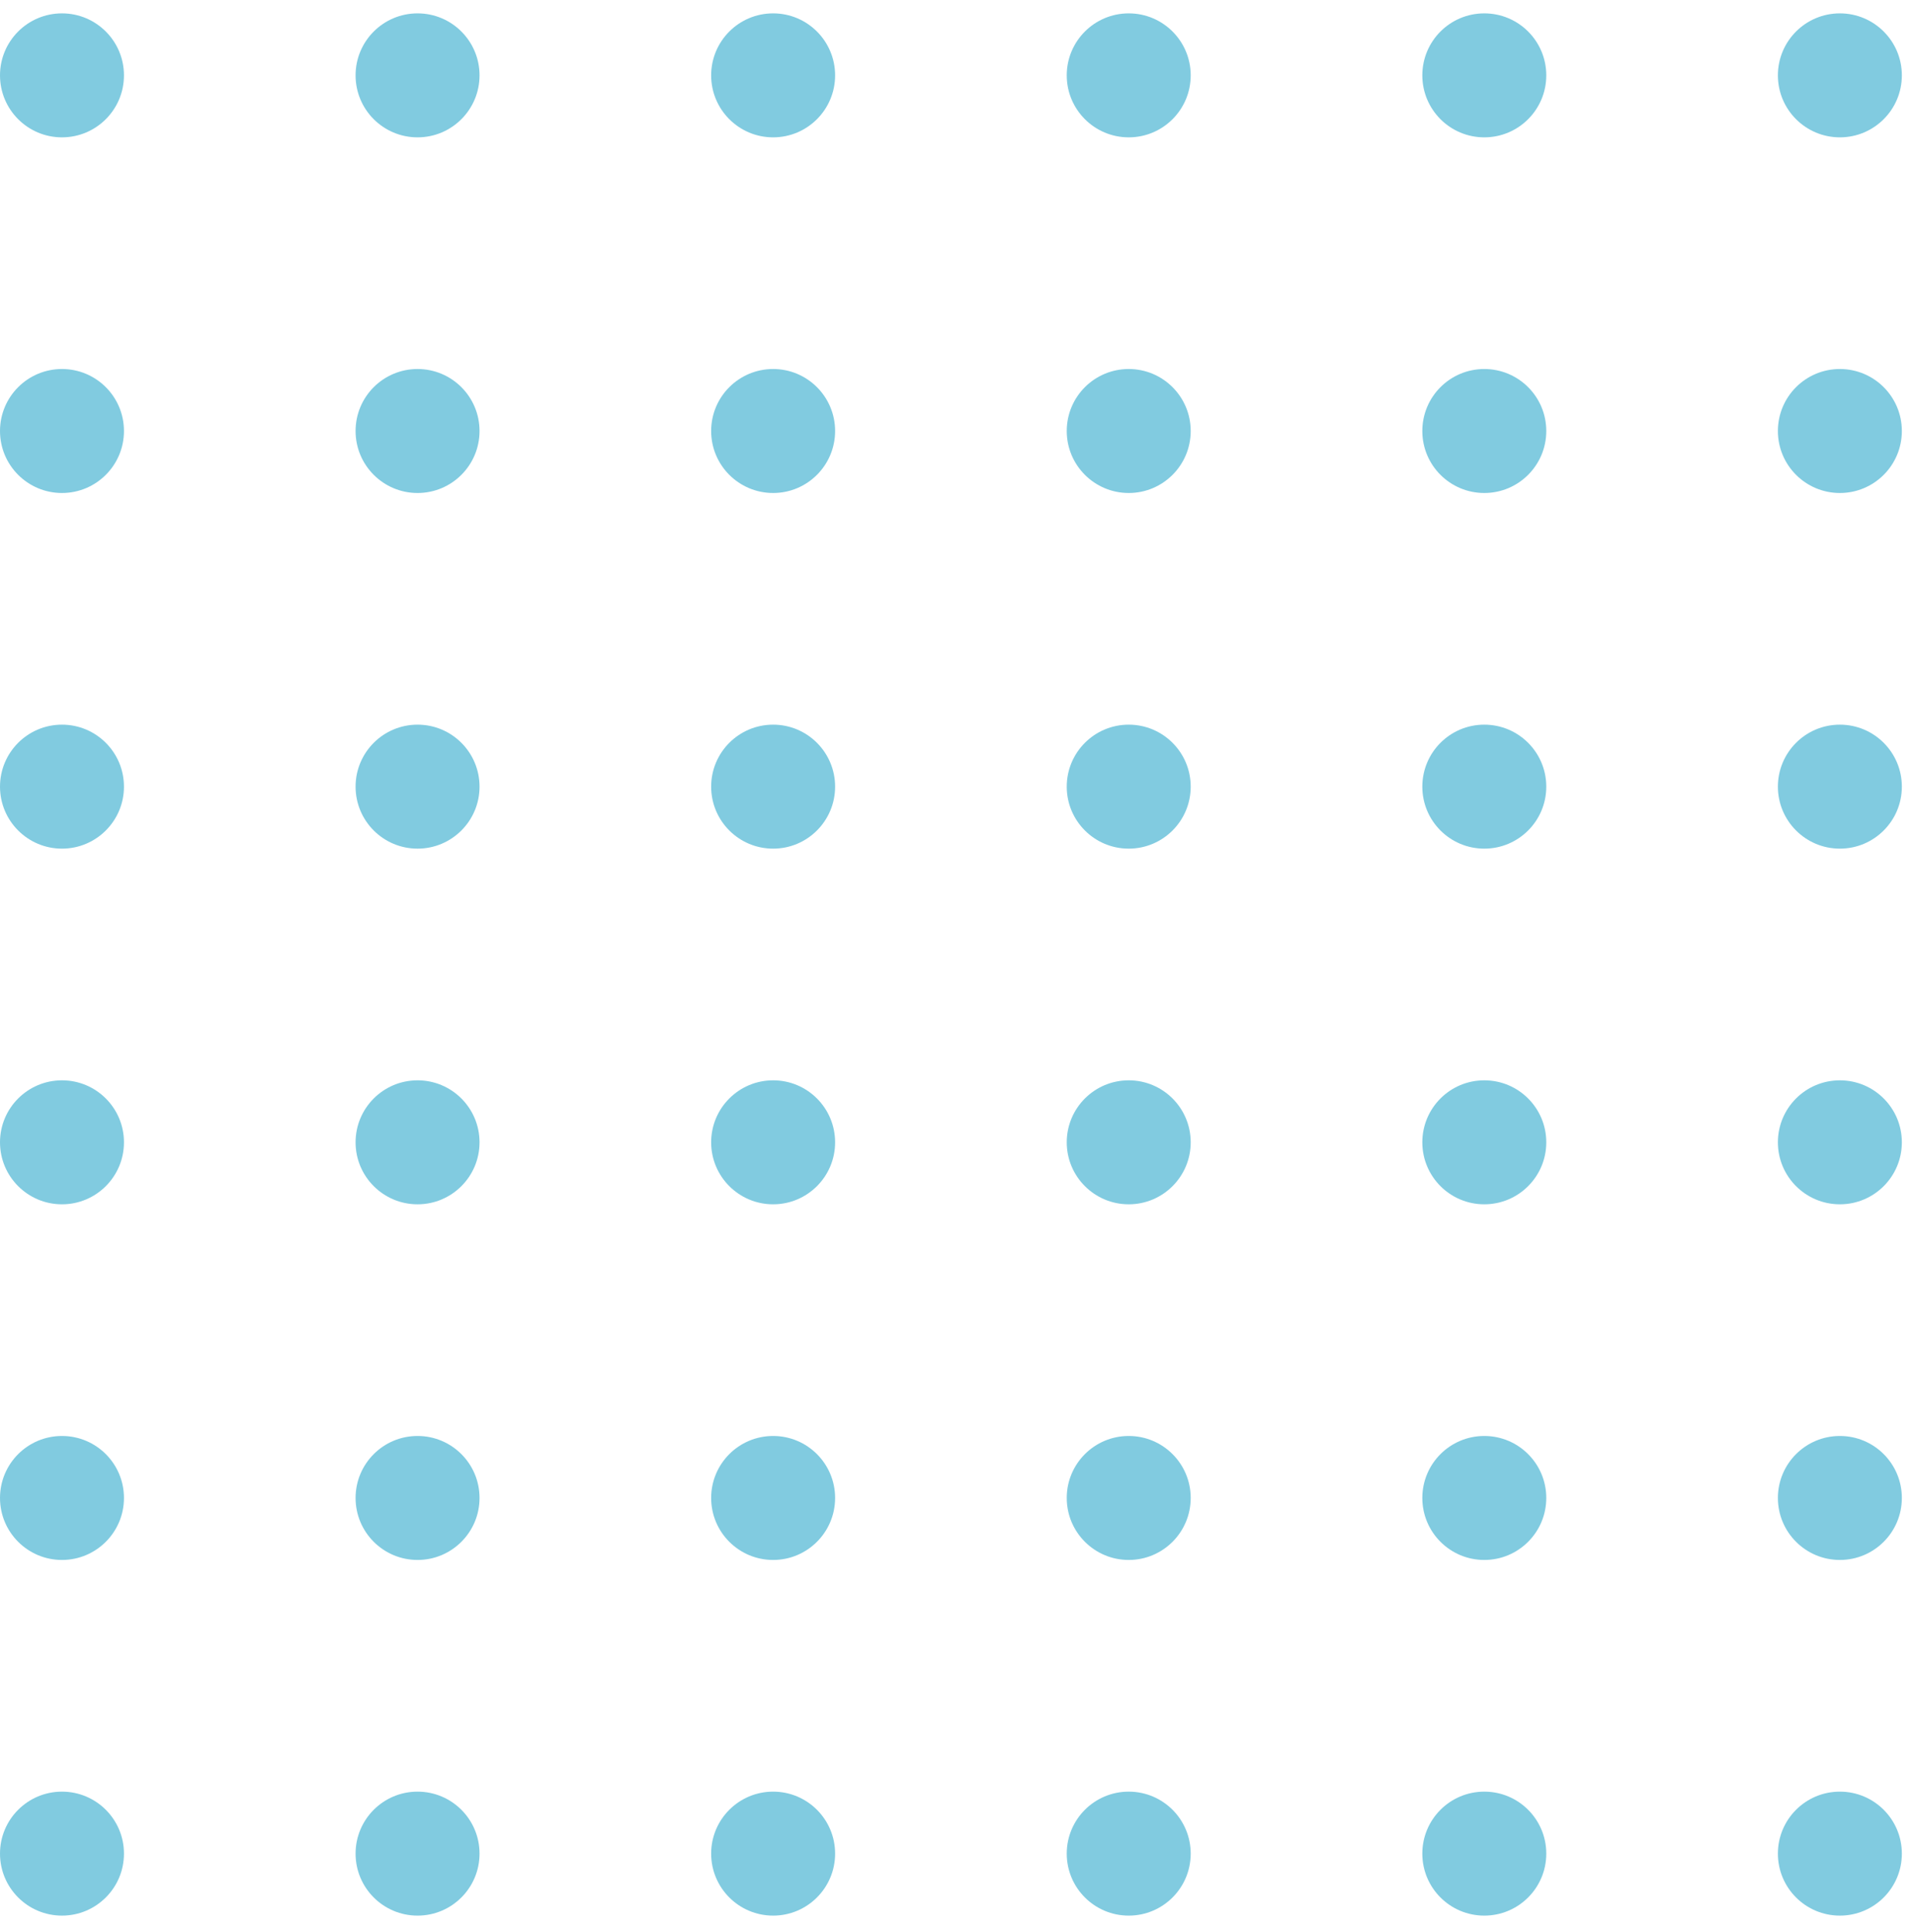 <svg width="107" height="108" viewBox="0 0 107 108" fill="none" xmlns="http://www.w3.org/2000/svg">
<g opacity="0.5">
<circle cx="3.465" cy="4.212" r="3.465" fill="#0498C1"/>
<circle cx="3.465" cy="24.09" r="3.465" fill="#0498C1"/>
<circle cx="3.465" cy="43.968" r="3.465" fill="#0498C1"/>
<circle cx="3.465" cy="63.847" r="3.465" fill="#0498C1"/>
<circle cx="3.465" cy="83.725" r="3.465" fill="#0498C1"/>
<circle cx="3.465" cy="103.604" r="3.465" fill="#0498C1"/>
<circle cx="23.343" cy="4.212" r="3.465" fill="#0498C1"/>
<circle cx="23.343" cy="24.09" r="3.465" fill="#0498C1"/>
<circle cx="23.343" cy="43.968" r="3.465" fill="#0498C1"/>
<circle cx="23.343" cy="63.847" r="3.465" fill="#0498C1"/>
<circle cx="23.343" cy="83.725" r="3.465" fill="#0498C1"/>
<circle cx="23.343" cy="103.604" r="3.465" fill="#0498C1"/>
<circle cx="43.221" cy="4.212" r="3.465" fill="#0498C1"/>
<circle cx="43.221" cy="24.09" r="3.465" fill="#0498C1"/>
<circle cx="43.221" cy="43.968" r="3.465" fill="#0498C1"/>
<circle cx="43.221" cy="63.847" r="3.465" fill="#0498C1"/>
<circle cx="43.221" cy="83.725" r="3.465" fill="#0498C1"/>
<circle cx="43.221" cy="103.604" r="3.465" fill="#0498C1"/>
<circle cx="63.1" cy="4.212" r="3.465" fill="#0498C1"/>
<circle cx="82.978" cy="4.212" r="3.465" fill="#0498C1"/>
<circle cx="102.856" cy="4.212" r="3.465" fill="#0498C1"/>
<circle cx="63.1" cy="24.09" r="3.465" fill="#0498C1"/>
<circle cx="82.978" cy="24.09" r="3.465" fill="#0498C1"/>
<circle cx="102.856" cy="24.09" r="3.465" fill="#0498C1"/>
<circle cx="63.1" cy="43.968" r="3.465" fill="#0498C1"/>
<circle cx="82.978" cy="43.968" r="3.465" fill="#0498C1"/>
<circle cx="102.856" cy="43.968" r="3.465" fill="#0498C1"/>
<circle cx="63.1" cy="63.847" r="3.465" fill="#0498C1"/>
<circle cx="63.1" cy="83.725" r="3.465" fill="#0498C1"/>
<circle cx="63.1" cy="103.604" r="3.465" fill="#0498C1"/>
<circle cx="82.978" cy="63.847" r="3.465" fill="#0498C1"/>
<circle cx="82.978" cy="83.725" r="3.465" fill="#0498C1"/>
<circle cx="82.978" cy="103.604" r="3.465" fill="#0498C1"/>
<circle cx="102.856" cy="63.847" r="3.465" fill="#0498C1"/>
<circle cx="102.856" cy="83.725" r="3.465" fill="#0498C1"/>
<circle cx="102.856" cy="103.604" r="3.465" fill="#0498C1"/>
</g>
</svg>
